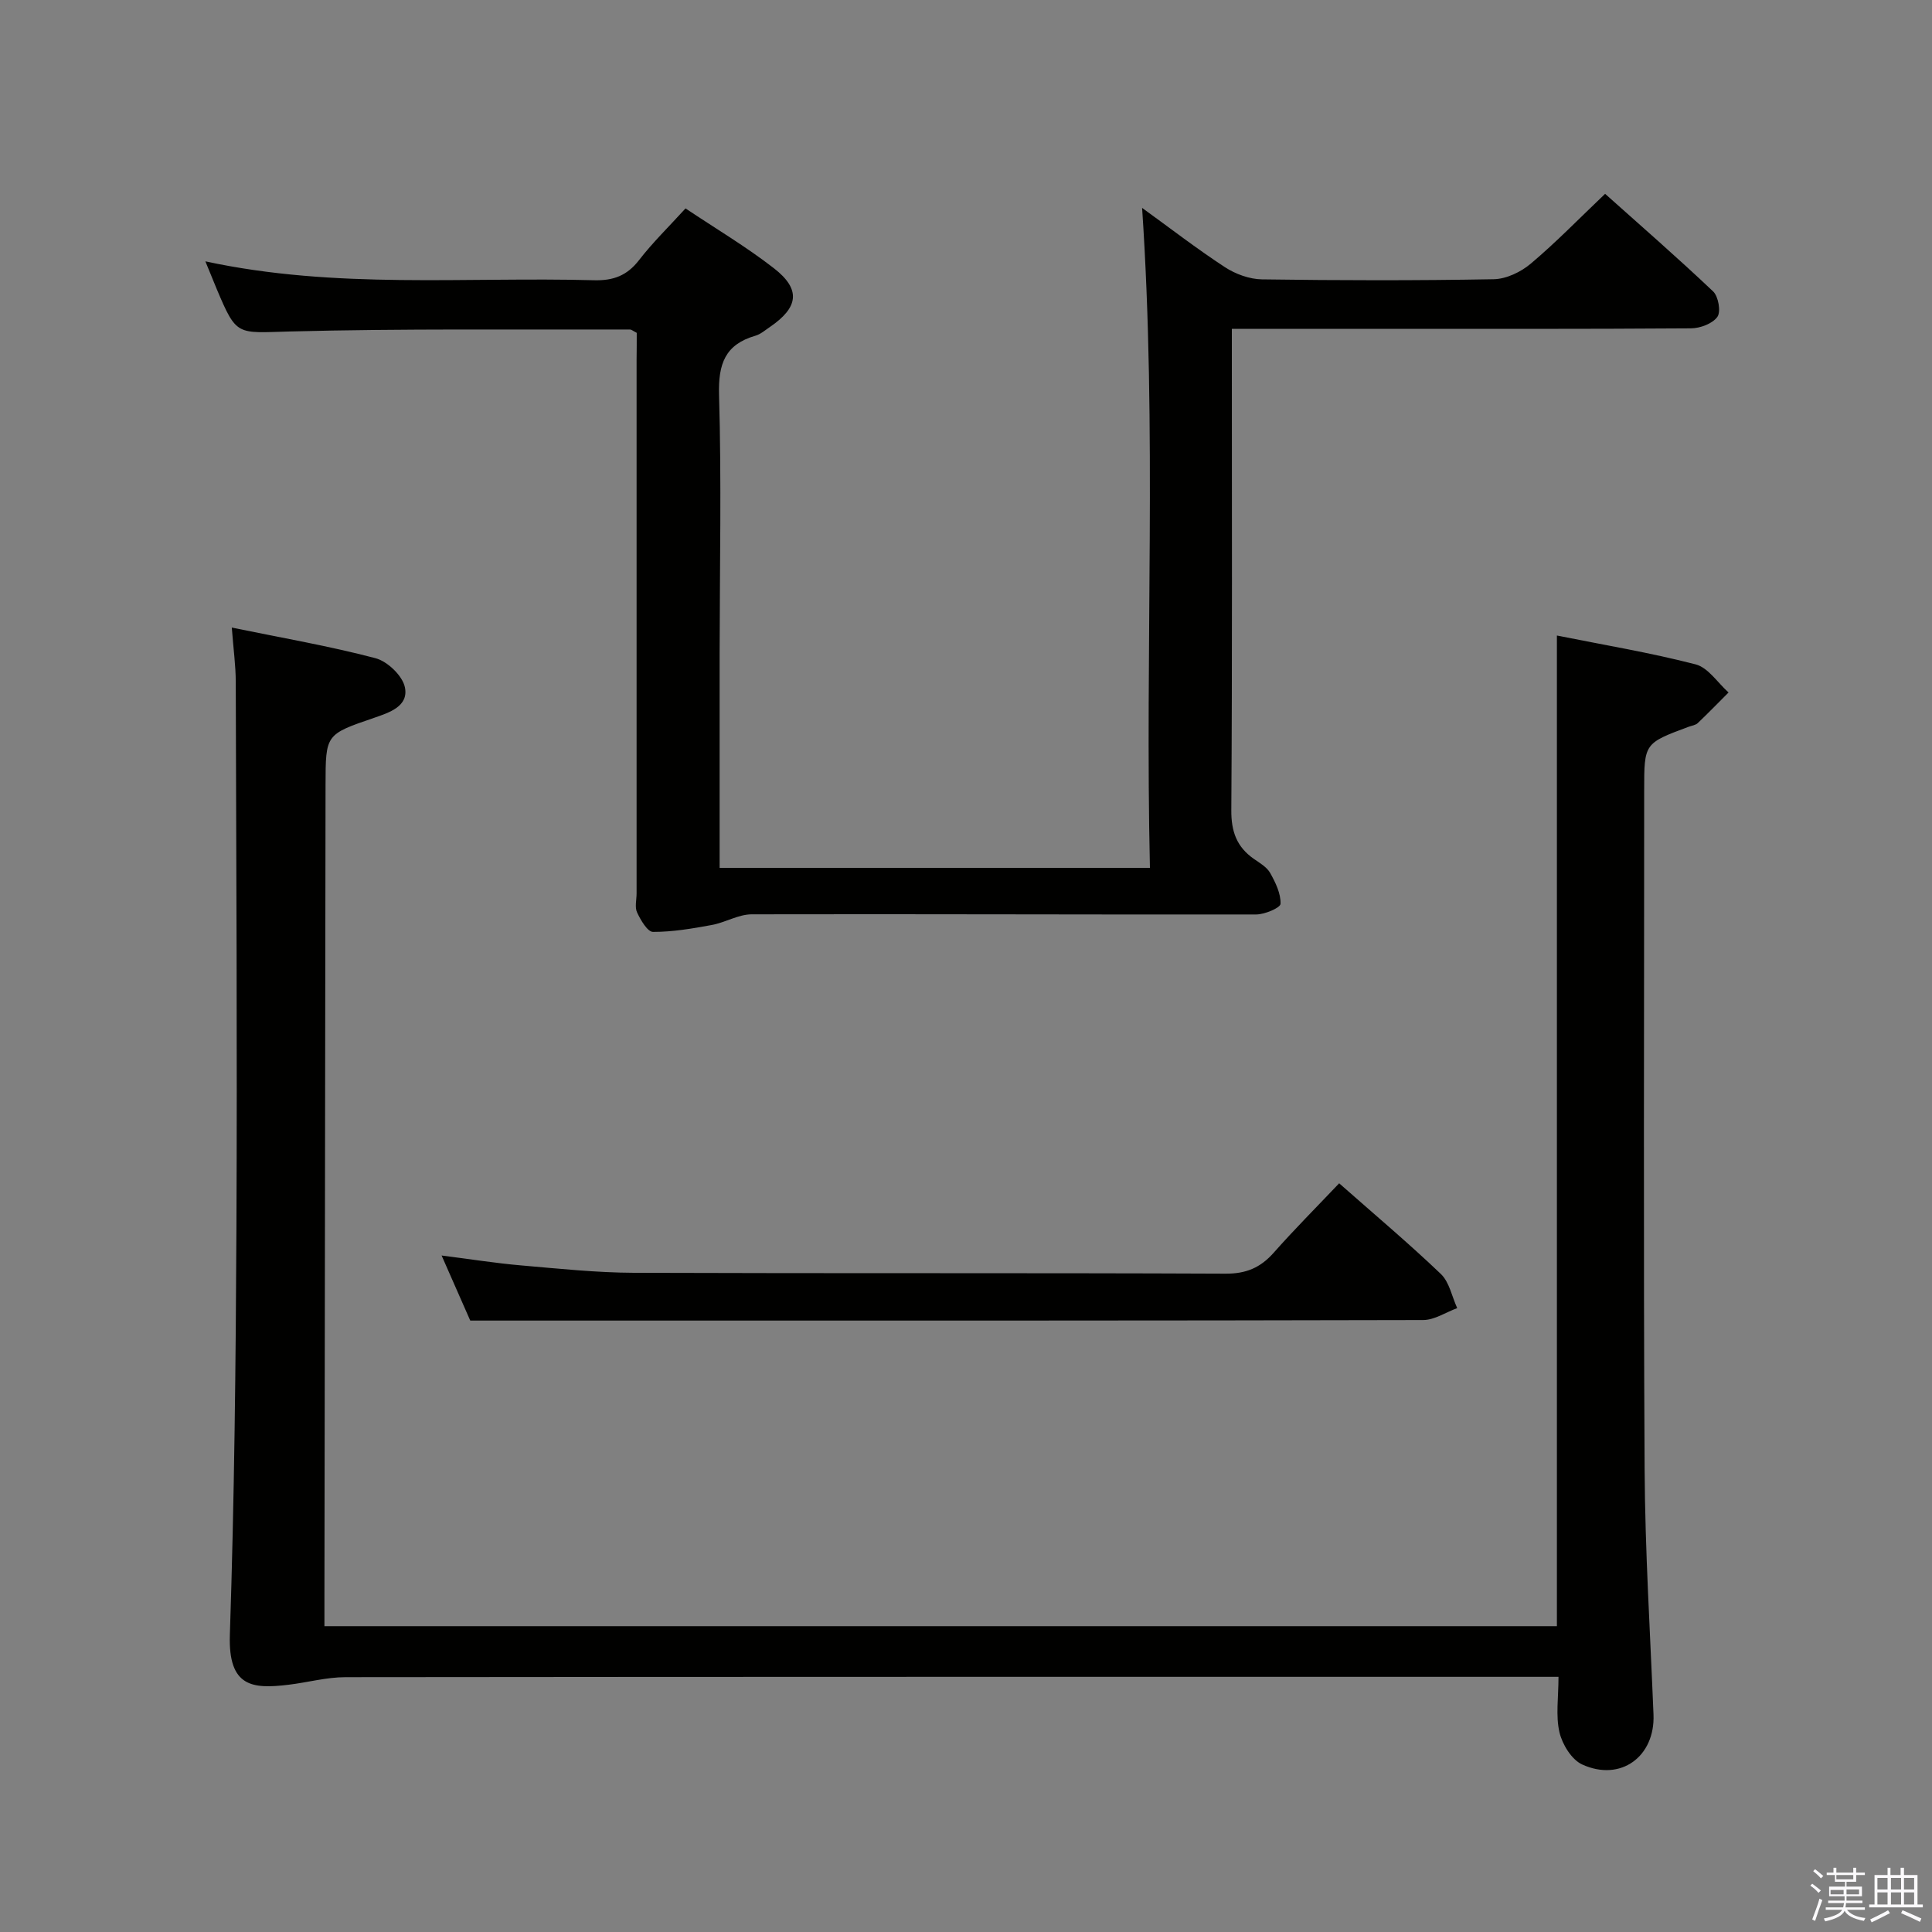 <svg enable-background="new 0 0 400 400" viewBox="0 0 400 400" xmlns="http://www.w3.org/2000/svg"><rect x="0" y="0" width="400" height="400" fill="#808080" stroke="none"/><path d="m374.8 390.4.4-.4c.7.5 1.3 1 1.8 1.4l-.5.5c-.5-.6-1.1-1.1-1.7-1.5zm1 7.3-.6-.3c.5-1.4 1.1-2.8 1.5-4.3.2.1.4.2.6.3-.5 1.3-1 2.8-1.5 4.3zm-.4-10.3.4-.4c.4.3 1 .8 1.7 1.4l-.5.5c-.4-.5-1-1-1.6-1.5zm2.5.3h1.7v-1h.6v1h3.5v-1h.6v1h1.8v.5h-1.8v1.4h-2v1h3.2v2h-3.2v.9h3.3v.5h-3.4c0 .3-.1.6-.1.9h4v.5h-3.7c.7.9 1.9 1.5 3.8 1.7-.1.2-.2.4-.3.6-2.1-.4-3.5-1.1-4-2.1-.4 1-1.8 1.7-4 2.2-.1-.2-.2-.4-.3-.6 2.1-.4 3.4-1 3.8-1.8h-3.4v-.5h3.6c.1-.3.1-.6.2-.9h-3.3v-.5h3.4c0-.3 0-.6 0-.9h-3.2v-2h3.3v-1h-2.1v-1.4h-1.7v-.5zm1.1 3.5v1h2.7c0-.3 0-.4 0-.4 0-.2 0-.2 0-.2 0-.1 0-.2 0-.3h-2.7zm1.2-3v.9h3.5v-.9zm4.7 3h-2.6v.6.4h2.6z" fill="#fbfafc"/><path d="m393.6 386.7h.6v1.5h2.8v6.1h1.1v.6h-11.1v-.6h1.1v-6.1h2.7v-1.5h.6v1.5h2.1v-1.5zm-2.7 8.8.4.6c-1.2.6-2.5 1.3-3.8 1.9-.1-.2-.2-.4-.3-.6 1.2-.6 2.5-1.2 3.7-1.9zm-2.2-6.7v2.4h2.1v-2.4zm0 3v2.5h2.1v-2.5zm2.8-3v2.4h2.1v-2.4zm0 3v2.5h2.1v-2.5zm6 6.1c-1.4-.7-2.7-1.3-3.9-1.8l.3-.6c1.5.6 2.7 1.2 3.9 1.7zm-1.2-9.1h-2.1v2.4h2.1zm-2.1 3v2.5h2.1v-2.5z" fill="#fbfafc"/><g fill="#010100"><path d="m47.99 129.93c10.39 2.14 20.17 3.82 29.74 6.34 2.49.65 5.61 3.64 6.1 6.03.82 3.95-3.27 5.25-6.41 6.33-10 3.43-10 3.39-10.02 13.86-.07 55.99-.15 111.98-.23 167.98v6.21h255.17c0-68.33 0-136.37 0-205.1 9.68 1.94 19.31 3.54 28.72 5.97 2.6.67 4.56 3.81 6.82 5.82-2.12 2.12-4.22 4.28-6.39 6.35-.45.42-1.22.51-1.84.74-9.24 3.43-9.24 3.43-9.24 13.17 0 46.83-.17 93.66.09 140.49.09 16.96 1.16 33.91 1.84 50.86.35 8.68-6.78 13.98-14.76 10.34-2.19-1-4.13-4.16-4.71-6.67-.8-3.44-.2-7.2-.2-11.48-2.12 0-3.89 0-5.66 0-81.83 0-163.65-.02-245.48.07-3.93 0-7.86 1.1-11.8 1.57-7.41.89-12.49.53-12.14-10.31.93-28.12 1.23-56.27 1.36-84.42.17-37.66-.03-75.33-.14-112.99-.01-3.28-.47-6.58-.82-11.16z"/><path d="m131.83 68.91c-.82-.42-1.1-.69-1.39-.69-23.49.07-46.98-.21-70.45.41-10.98.29-10.96 1.07-15.12-8.79-.7-1.67-1.37-3.35-2.35-5.73 26.99 5.82 53.78 3.18 80.43 3.91 4.04.11 6.87-.95 9.36-4.17 2.82-3.65 6.16-6.9 9.62-10.7 6.25 4.18 12.55 7.92 18.29 12.38 5.64 4.38 5.14 8.11-.85 12.19-.96.65-1.9 1.48-2.98 1.79-6.27 1.82-7.7 5.84-7.52 12.23.52 17.81.14 35.65.12 53.48-.01 14.74 0 29.48 0 44.47h89.09c-1.04-45.4 1.48-90.76-1.62-136.65 5.71 4.13 11.27 8.43 17.14 12.27 2.2 1.44 5.09 2.49 7.68 2.53 15.99.23 31.99.26 47.98-.03 2.61-.05 5.64-1.5 7.69-3.24 5.21-4.39 9.97-9.3 15.37-14.44 7.18 6.42 14.92 13.15 22.36 20.2 1.1 1.04 1.65 4.22.88 5.28-1.02 1.41-3.57 2.36-5.47 2.37-22.49.16-44.98.1-67.48.1-8.97 0-17.93 0-27.57 0v5.69c0 31.32.1 62.65-.11 93.97-.03 4.44 1.13 7.62 4.68 10.09 1.23.85 2.69 1.7 3.37 2.92 1.1 1.96 2.22 4.26 2.14 6.38-.03.82-3.26 2.2-5.04 2.2-34.82.05-69.64-.11-104.46-.03-2.75.01-5.46 1.7-8.26 2.21-4.02.74-8.11 1.44-12.16 1.43-1.13 0-2.55-2.43-3.29-4.01-.52-1.09-.11-2.62-.11-3.95 0-36.82 0-73.64 0-110.46.03-1.97.03-3.93.03-5.61z"/><path d="m277.26 244.99c7.43 6.56 14.44 12.45 21.05 18.77 1.77 1.69 2.29 4.68 3.39 7.07-2.35.86-4.69 2.46-7.04 2.47-55.99.14-111.98.11-167.98.11-9.44 0-18.89 0-29.32 0-1.46-3.32-3.57-8.1-5.93-13.47 6.02.76 11.23 1.6 16.48 2.05 7.77.67 15.57 1.5 23.36 1.53 40.83.15 81.65 0 122.48.18 4.26.02 7.22-1.25 9.95-4.33 4.29-4.85 8.87-9.44 13.56-14.38z"/></g></svg>